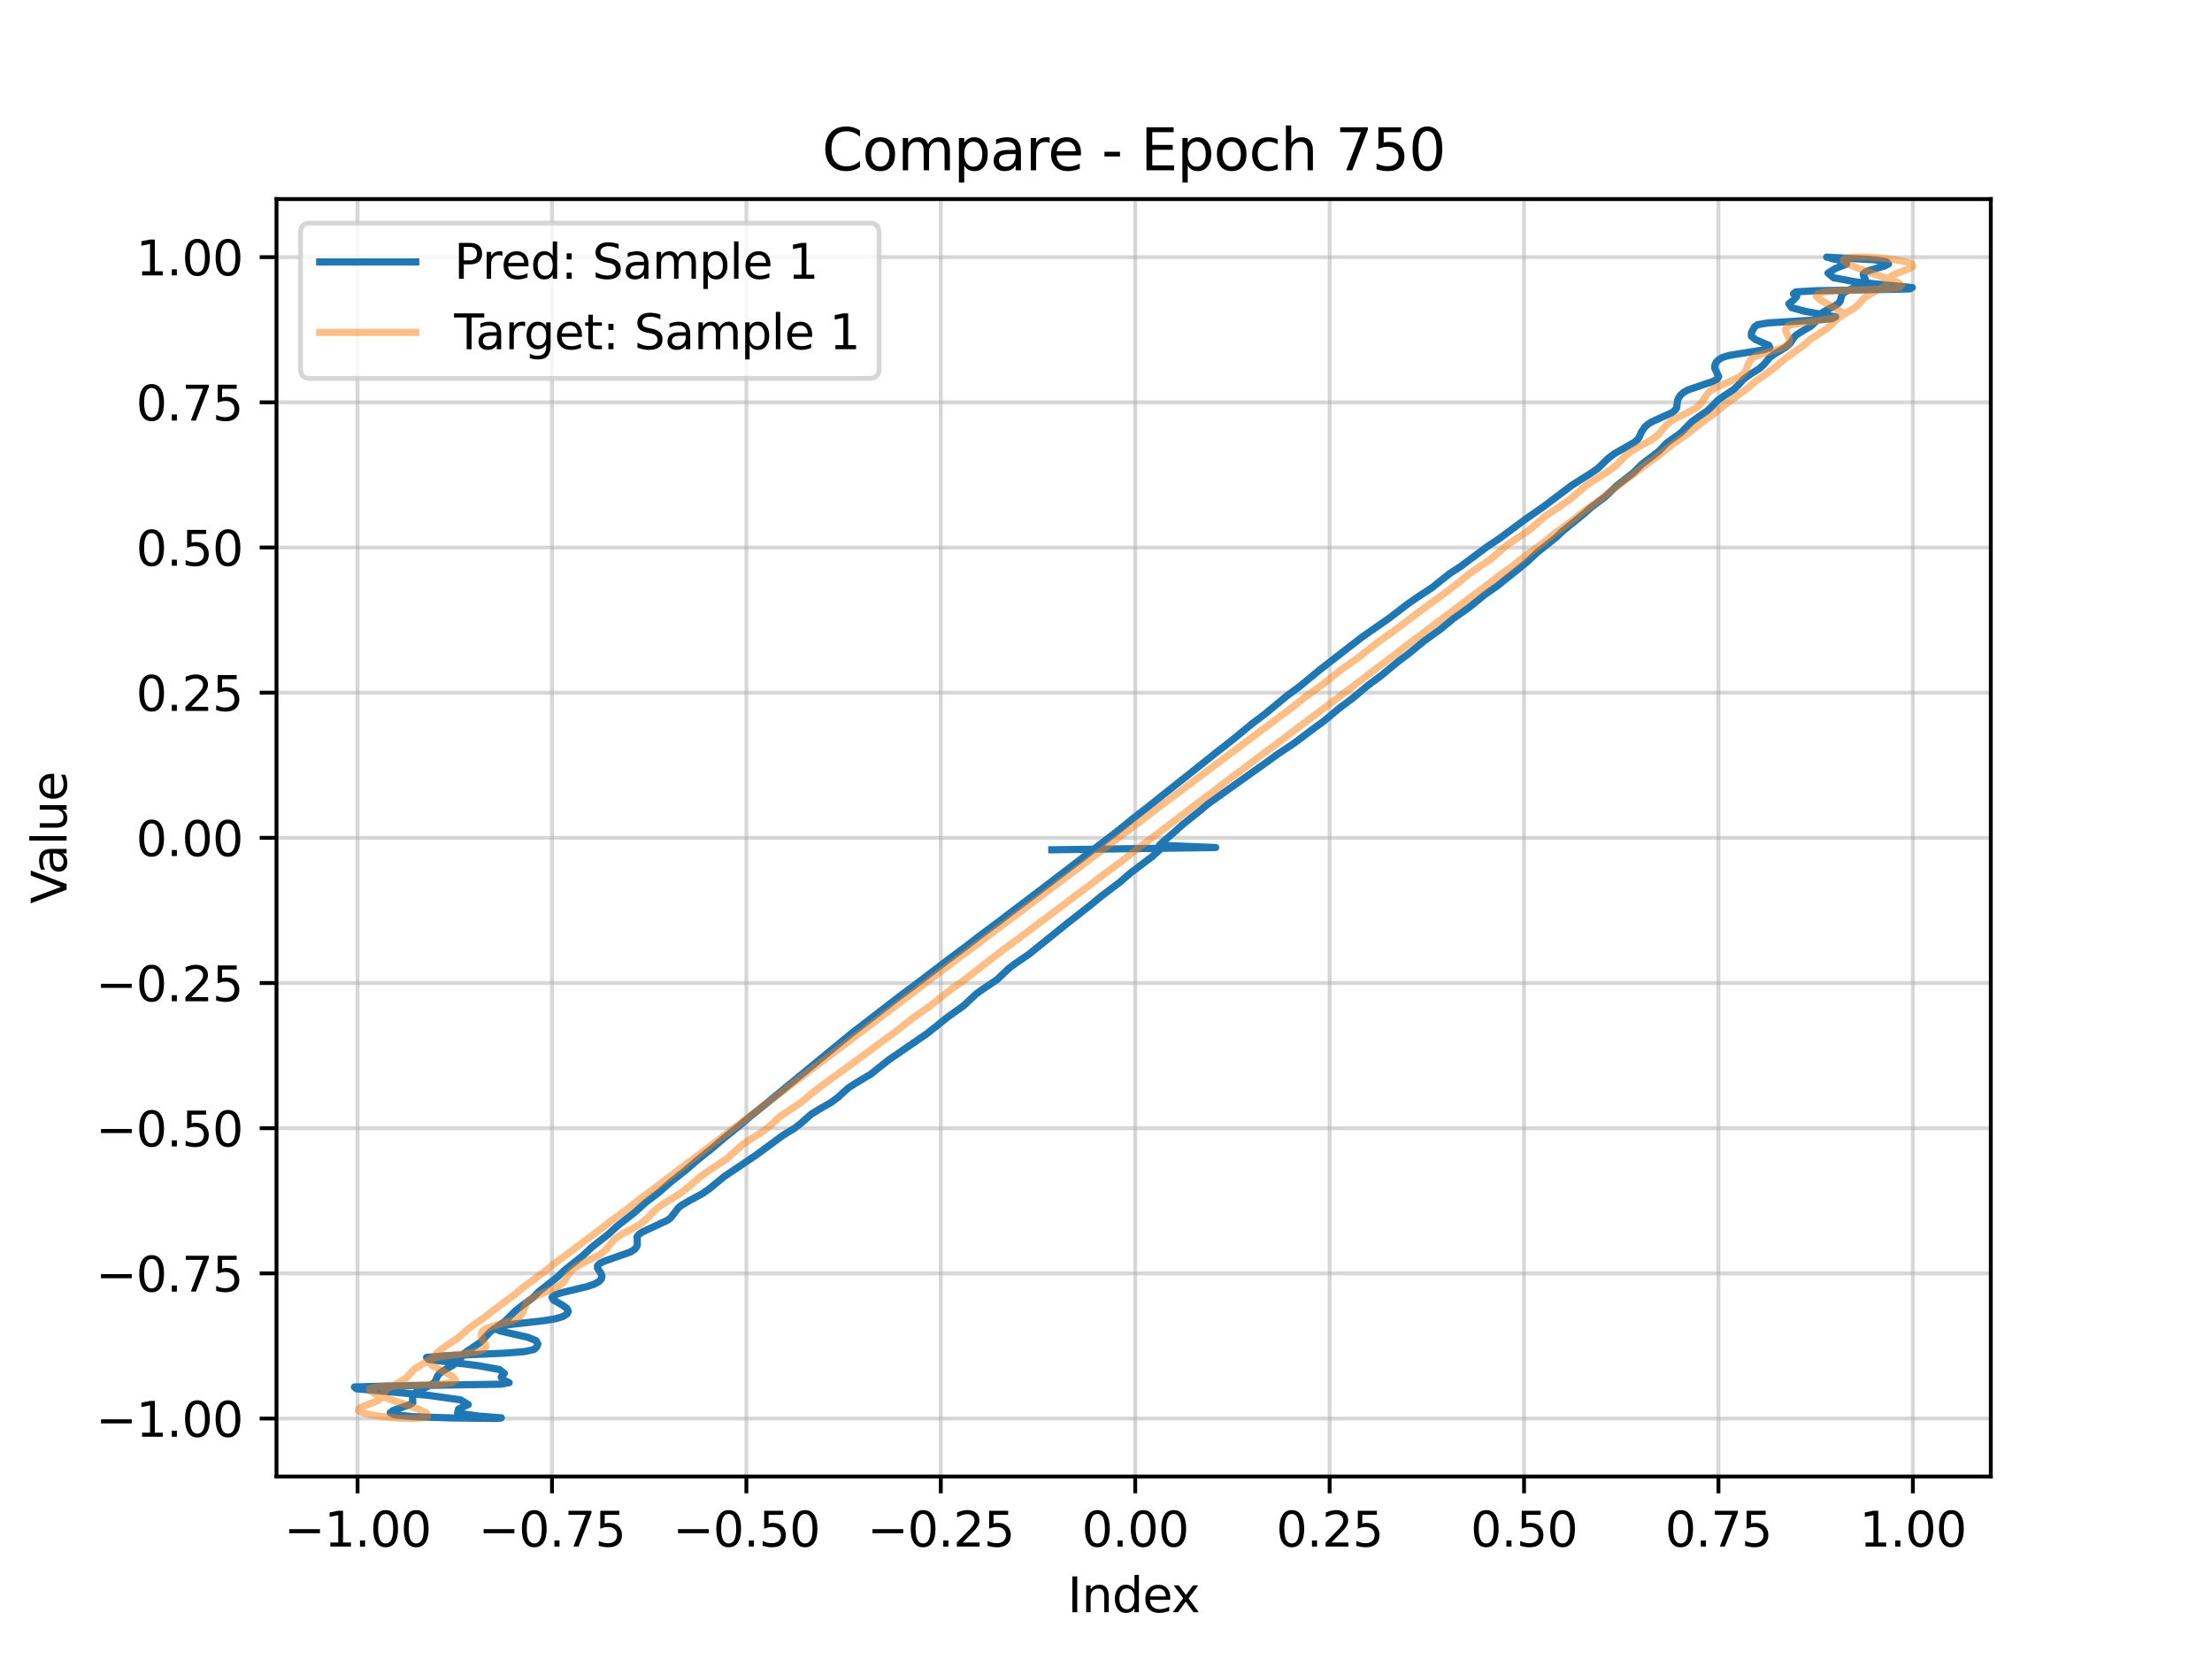 <?xml version="1.0" encoding="utf-8" standalone="no"?>
<!DOCTYPE svg PUBLIC "-//W3C//DTD SVG 1.1//EN"
  "http://www.w3.org/Graphics/SVG/1.1/DTD/svg11.dtd">
<svg xmlns:xlink="http://www.w3.org/1999/xlink" width="460.8pt" height="345.6pt" viewBox="0 0 460.8 345.6" xmlns="http://www.w3.org/2000/svg" version="1.1">
 <defs>
  <style type="text/css">*{stroke-linejoin: round; stroke-linecap: butt}</style>
 </defs>
 <g id="figure_1">
  <g id="patch_1">
   <path d="M 0 345.6 
L 460.8 345.6 
L 460.8 0 
L 0 0 
z
" style="fill: #ffffff"/>
  </g>
  <g id="axes_1">
   <g id="patch_2">
    <path d="M 57.6 307.584 
L 414.72 307.584 
L 414.72 41.472 
L 57.6 41.472 
z
" style="fill: #ffffff"/>
   </g>
   <g id="matplotlib.axis_1">
    <g id="xtick_1">
     <g id="line2d_1">
      <path d="M 74.486 307.584 
L 74.486 41.472 
" clip-path="url(#p03b8c56d86)" style="fill: none; stroke: #b0b0b0; stroke-opacity: 0.5; stroke-width: 0.8; stroke-linecap: square"/>
     </g>
     <g id="line2d_2">
      <defs>
       <path id="m8ef7520cda" d="M 0 0 
L 0 3.5 
" style="stroke: #000000; stroke-width: 0.8"/>
      </defs>
      <g>
       <use xlink:href="#m8ef7520cda" x="74.486" y="307.584" style="stroke: #000000; stroke-width: 0.8"/>
      </g>
     </g>
     <g id="text_1">
      <!-- −1.00 -->
      <g transform="translate(59.163 322.182) scale(0.1 -0.1)">
       <defs>
        <path id="DejaVuSans-2212" d="M 678 2272 
L 4684 2272 
L 4684 1741 
L 678 1741 
L 678 2272 
z
" transform="scale(0.016)"/>
        <path id="DejaVuSans-31" d="M 794 531 
L 1825 531 
L 1825 4091 
L 703 3866 
L 703 4441 
L 1819 4666 
L 2450 4666 
L 2450 531 
L 3481 531 
L 3481 0 
L 794 0 
L 794 531 
z
" transform="scale(0.016)"/>
        <path id="DejaVuSans-2e" d="M 684 794 
L 1344 794 
L 1344 0 
L 684 0 
L 684 794 
z
" transform="scale(0.016)"/>
        <path id="DejaVuSans-30" d="M 2034 4250 
Q 1547 4250 1301 3770 
Q 1056 3291 1056 2328 
Q 1056 1369 1301 889 
Q 1547 409 2034 409 
Q 2525 409 2770 889 
Q 3016 1369 3016 2328 
Q 3016 3291 2770 3770 
Q 2525 4250 2034 4250 
z
M 2034 4750 
Q 2819 4750 3233 4129 
Q 3647 3509 3647 2328 
Q 3647 1150 3233 529 
Q 2819 -91 2034 -91 
Q 1250 -91 836 529 
Q 422 1150 422 2328 
Q 422 3509 836 4129 
Q 1250 4750 2034 4750 
z
" transform="scale(0.016)"/>
       </defs>
       <use xlink:href="#DejaVuSans-2212"/>
       <use xlink:href="#DejaVuSans-31" transform="translate(83.789 0)"/>
       <use xlink:href="#DejaVuSans-2e" transform="translate(147.412 0)"/>
       <use xlink:href="#DejaVuSans-30" transform="translate(179.199 0)"/>
       <use xlink:href="#DejaVuSans-30" transform="translate(242.822 0)"/>
      </g>
     </g>
    </g>
    <g id="xtick_2">
     <g id="line2d_3">
      <path d="M 114.986 307.584 
L 114.986 41.472 
" clip-path="url(#p03b8c56d86)" style="fill: none; stroke: #b0b0b0; stroke-opacity: 0.5; stroke-width: 0.8; stroke-linecap: square"/>
     </g>
     <g id="line2d_4">
      <g>
       <use xlink:href="#m8ef7520cda" x="114.986" y="307.584" style="stroke: #000000; stroke-width: 0.8"/>
      </g>
     </g>
     <g id="text_2">
      <!-- −0.75 -->
      <g transform="translate(99.663 322.182) scale(0.1 -0.1)">
       <defs>
        <path id="DejaVuSans-37" d="M 525 4666 
L 3525 4666 
L 3525 4397 
L 1831 0 
L 1172 0 
L 2766 4134 
L 525 4134 
L 525 4666 
z
" transform="scale(0.016)"/>
        <path id="DejaVuSans-35" d="M 691 4666 
L 3169 4666 
L 3169 4134 
L 1269 4134 
L 1269 2991 
Q 1406 3038 1543 3061 
Q 1681 3084 1819 3084 
Q 2600 3084 3056 2656 
Q 3513 2228 3513 1497 
Q 3513 744 3044 326 
Q 2575 -91 1722 -91 
Q 1428 -91 1123 -41 
Q 819 9 494 109 
L 494 744 
Q 775 591 1075 516 
Q 1375 441 1709 441 
Q 2250 441 2565 725 
Q 2881 1009 2881 1497 
Q 2881 1984 2565 2268 
Q 2250 2553 1709 2553 
Q 1456 2553 1204 2497 
Q 953 2441 691 2322 
L 691 4666 
z
" transform="scale(0.016)"/>
       </defs>
       <use xlink:href="#DejaVuSans-2212"/>
       <use xlink:href="#DejaVuSans-30" transform="translate(83.789 0)"/>
       <use xlink:href="#DejaVuSans-2e" transform="translate(147.412 0)"/>
       <use xlink:href="#DejaVuSans-37" transform="translate(179.199 0)"/>
       <use xlink:href="#DejaVuSans-35" transform="translate(242.822 0)"/>
      </g>
     </g>
    </g>
    <g id="xtick_3">
     <g id="line2d_5">
      <path d="M 155.486 307.584 
L 155.486 41.472 
" clip-path="url(#p03b8c56d86)" style="fill: none; stroke: #b0b0b0; stroke-opacity: 0.5; stroke-width: 0.8; stroke-linecap: square"/>
     </g>
     <g id="line2d_6">
      <g>
       <use xlink:href="#m8ef7520cda" x="155.486" y="307.584" style="stroke: #000000; stroke-width: 0.8"/>
      </g>
     </g>
     <g id="text_3">
      <!-- −0.50 -->
      <g transform="translate(140.163 322.182) scale(0.1 -0.1)">
       <use xlink:href="#DejaVuSans-2212"/>
       <use xlink:href="#DejaVuSans-30" transform="translate(83.789 0)"/>
       <use xlink:href="#DejaVuSans-2e" transform="translate(147.412 0)"/>
       <use xlink:href="#DejaVuSans-35" transform="translate(179.199 0)"/>
       <use xlink:href="#DejaVuSans-30" transform="translate(242.822 0)"/>
      </g>
     </g>
    </g>
    <g id="xtick_4">
     <g id="line2d_7">
      <path d="M 195.986 307.584 
L 195.986 41.472 
" clip-path="url(#p03b8c56d86)" style="fill: none; stroke: #b0b0b0; stroke-opacity: 0.5; stroke-width: 0.8; stroke-linecap: square"/>
     </g>
     <g id="line2d_8">
      <g>
       <use xlink:href="#m8ef7520cda" x="195.986" y="307.584" style="stroke: #000000; stroke-width: 0.8"/>
      </g>
     </g>
     <g id="text_4">
      <!-- −0.25 -->
      <g transform="translate(180.664 322.182) scale(0.1 -0.1)">
       <defs>
        <path id="DejaVuSans-32" d="M 1228 531 
L 3431 531 
L 3431 0 
L 469 0 
L 469 531 
Q 828 903 1448 1529 
Q 2069 2156 2228 2338 
Q 2531 2678 2651 2914 
Q 2772 3150 2772 3378 
Q 2772 3750 2511 3984 
Q 2250 4219 1831 4219 
Q 1534 4219 1204 4116 
Q 875 4013 500 3803 
L 500 4441 
Q 881 4594 1212 4672 
Q 1544 4750 1819 4750 
Q 2544 4750 2975 4387 
Q 3406 4025 3406 3419 
Q 3406 3131 3298 2873 
Q 3191 2616 2906 2266 
Q 2828 2175 2409 1742 
Q 1991 1309 1228 531 
z
" transform="scale(0.016)"/>
       </defs>
       <use xlink:href="#DejaVuSans-2212"/>
       <use xlink:href="#DejaVuSans-30" transform="translate(83.789 0)"/>
       <use xlink:href="#DejaVuSans-2e" transform="translate(147.412 0)"/>
       <use xlink:href="#DejaVuSans-32" transform="translate(179.199 0)"/>
       <use xlink:href="#DejaVuSans-35" transform="translate(242.822 0)"/>
      </g>
     </g>
    </g>
    <g id="xtick_5">
     <g id="line2d_9">
      <path d="M 236.487 307.584 
L 236.487 41.472 
" clip-path="url(#p03b8c56d86)" style="fill: none; stroke: #b0b0b0; stroke-opacity: 0.5; stroke-width: 0.8; stroke-linecap: square"/>
     </g>
     <g id="line2d_10">
      <g>
       <use xlink:href="#m8ef7520cda" x="236.487" y="307.584" style="stroke: #000000; stroke-width: 0.8"/>
      </g>
     </g>
     <g id="text_5">
      <!-- 0.00 -->
      <g transform="translate(225.354 322.182) scale(0.1 -0.1)">
       <use xlink:href="#DejaVuSans-30"/>
       <use xlink:href="#DejaVuSans-2e" transform="translate(63.623 0)"/>
       <use xlink:href="#DejaVuSans-30" transform="translate(95.41 0)"/>
       <use xlink:href="#DejaVuSans-30" transform="translate(159.033 0)"/>
      </g>
     </g>
    </g>
    <g id="xtick_6">
     <g id="line2d_11">
      <path d="M 276.987 307.584 
L 276.987 41.472 
" clip-path="url(#p03b8c56d86)" style="fill: none; stroke: #b0b0b0; stroke-opacity: 0.5; stroke-width: 0.8; stroke-linecap: square"/>
     </g>
     <g id="line2d_12">
      <g>
       <use xlink:href="#m8ef7520cda" x="276.987" y="307.584" style="stroke: #000000; stroke-width: 0.8"/>
      </g>
     </g>
     <g id="text_6">
      <!-- 0.25 -->
      <g transform="translate(265.854 322.182) scale(0.1 -0.1)">
       <use xlink:href="#DejaVuSans-30"/>
       <use xlink:href="#DejaVuSans-2e" transform="translate(63.623 0)"/>
       <use xlink:href="#DejaVuSans-32" transform="translate(95.41 0)"/>
       <use xlink:href="#DejaVuSans-35" transform="translate(159.033 0)"/>
      </g>
     </g>
    </g>
    <g id="xtick_7">
     <g id="line2d_13">
      <path d="M 317.487 307.584 
L 317.487 41.472 
" clip-path="url(#p03b8c56d86)" style="fill: none; stroke: #b0b0b0; stroke-opacity: 0.5; stroke-width: 0.8; stroke-linecap: square"/>
     </g>
     <g id="line2d_14">
      <g>
       <use xlink:href="#m8ef7520cda" x="317.487" y="307.584" style="stroke: #000000; stroke-width: 0.8"/>
      </g>
     </g>
     <g id="text_7">
      <!-- 0.50 -->
      <g transform="translate(306.354 322.182) scale(0.1 -0.1)">
       <use xlink:href="#DejaVuSans-30"/>
       <use xlink:href="#DejaVuSans-2e" transform="translate(63.623 0)"/>
       <use xlink:href="#DejaVuSans-35" transform="translate(95.41 0)"/>
       <use xlink:href="#DejaVuSans-30" transform="translate(159.033 0)"/>
      </g>
     </g>
    </g>
    <g id="xtick_8">
     <g id="line2d_15">
      <path d="M 357.987 307.584 
L 357.987 41.472 
" clip-path="url(#p03b8c56d86)" style="fill: none; stroke: #b0b0b0; stroke-opacity: 0.5; stroke-width: 0.8; stroke-linecap: square"/>
     </g>
     <g id="line2d_16">
      <g>
       <use xlink:href="#m8ef7520cda" x="357.987" y="307.584" style="stroke: #000000; stroke-width: 0.8"/>
      </g>
     </g>
     <g id="text_8">
      <!-- 0.75 -->
      <g transform="translate(346.854 322.182) scale(0.1 -0.1)">
       <use xlink:href="#DejaVuSans-30"/>
       <use xlink:href="#DejaVuSans-2e" transform="translate(63.623 0)"/>
       <use xlink:href="#DejaVuSans-37" transform="translate(95.41 0)"/>
       <use xlink:href="#DejaVuSans-35" transform="translate(159.033 0)"/>
      </g>
     </g>
    </g>
    <g id="xtick_9">
     <g id="line2d_17">
      <path d="M 398.487 307.584 
L 398.487 41.472 
" clip-path="url(#p03b8c56d86)" style="fill: none; stroke: #b0b0b0; stroke-opacity: 0.5; stroke-width: 0.8; stroke-linecap: square"/>
     </g>
     <g id="line2d_18">
      <g>
       <use xlink:href="#m8ef7520cda" x="398.487" y="307.584" style="stroke: #000000; stroke-width: 0.8"/>
      </g>
     </g>
     <g id="text_9">
      <!-- 1.00 -->
      <g transform="translate(387.354 322.182) scale(0.1 -0.1)">
       <use xlink:href="#DejaVuSans-31"/>
       <use xlink:href="#DejaVuSans-2e" transform="translate(63.623 0)"/>
       <use xlink:href="#DejaVuSans-30" transform="translate(95.41 0)"/>
       <use xlink:href="#DejaVuSans-30" transform="translate(159.033 0)"/>
      </g>
     </g>
    </g>
    <g id="text_10">
     <!-- Index -->
     <g transform="translate(222.394 335.861) scale(0.1 -0.1)">
      <defs>
       <path id="DejaVuSans-49" d="M 628 4666 
L 1259 4666 
L 1259 0 
L 628 0 
L 628 4666 
z
" transform="scale(0.016)"/>
       <path id="DejaVuSans-6e" d="M 3513 2113 
L 3513 0 
L 2938 0 
L 2938 2094 
Q 2938 2591 2744 2837 
Q 2550 3084 2163 3084 
Q 1697 3084 1428 2787 
Q 1159 2491 1159 1978 
L 1159 0 
L 581 0 
L 581 3500 
L 1159 3500 
L 1159 2956 
Q 1366 3272 1645 3428 
Q 1925 3584 2291 3584 
Q 2894 3584 3203 3211 
Q 3513 2838 3513 2113 
z
" transform="scale(0.016)"/>
       <path id="DejaVuSans-64" d="M 2906 2969 
L 2906 4863 
L 3481 4863 
L 3481 0 
L 2906 0 
L 2906 525 
Q 2725 213 2448 61 
Q 2172 -91 1784 -91 
Q 1150 -91 751 415 
Q 353 922 353 1747 
Q 353 2572 751 3078 
Q 1150 3584 1784 3584 
Q 2172 3584 2448 3432 
Q 2725 3281 2906 2969 
z
M 947 1747 
Q 947 1113 1208 752 
Q 1469 391 1925 391 
Q 2381 391 2643 752 
Q 2906 1113 2906 1747 
Q 2906 2381 2643 2742 
Q 2381 3103 1925 3103 
Q 1469 3103 1208 2742 
Q 947 2381 947 1747 
z
" transform="scale(0.016)"/>
       <path id="DejaVuSans-65" d="M 3597 1894 
L 3597 1613 
L 953 1613 
Q 991 1019 1311 708 
Q 1631 397 2203 397 
Q 2534 397 2845 478 
Q 3156 559 3463 722 
L 3463 178 
Q 3153 47 2828 -22 
Q 2503 -91 2169 -91 
Q 1331 -91 842 396 
Q 353 884 353 1716 
Q 353 2575 817 3079 
Q 1281 3584 2069 3584 
Q 2775 3584 3186 3129 
Q 3597 2675 3597 1894 
z
M 3022 2063 
Q 3016 2534 2758 2815 
Q 2500 3097 2075 3097 
Q 1594 3097 1305 2825 
Q 1016 2553 972 2059 
L 3022 2063 
z
" transform="scale(0.016)"/>
       <path id="DejaVuSans-78" d="M 3513 3500 
L 2247 1797 
L 3578 0 
L 2900 0 
L 1881 1375 
L 863 0 
L 184 0 
L 1544 1831 
L 300 3500 
L 978 3500 
L 1906 2253 
L 2834 3500 
L 3513 3500 
z
" transform="scale(0.016)"/>
      </defs>
      <use xlink:href="#DejaVuSans-49"/>
      <use xlink:href="#DejaVuSans-6e" transform="translate(29.492 0)"/>
      <use xlink:href="#DejaVuSans-64" transform="translate(92.871 0)"/>
      <use xlink:href="#DejaVuSans-65" transform="translate(156.348 0)"/>
      <use xlink:href="#DejaVuSans-78" transform="translate(216.121 0)"/>
     </g>
    </g>
   </g>
   <g id="matplotlib.axis_2">
    <g id="ytick_1">
     <g id="line2d_19">
      <path d="M 57.6 295.506 
L 414.72 295.506 
" clip-path="url(#p03b8c56d86)" style="fill: none; stroke: #b0b0b0; stroke-opacity: 0.5; stroke-width: 0.8; stroke-linecap: square"/>
     </g>
     <g id="line2d_20">
      <defs>
       <path id="me8d40735c0" d="M 0 0 
L -3.5 0 
" style="stroke: #000000; stroke-width: 0.8"/>
      </defs>
      <g>
       <use xlink:href="#me8d40735c0" x="57.6" y="295.506" style="stroke: #000000; stroke-width: 0.8"/>
      </g>
     </g>
     <g id="text_11">
      <!-- −1.00 -->
      <g transform="translate(19.955 299.305) scale(0.1 -0.1)">
       <use xlink:href="#DejaVuSans-2212"/>
       <use xlink:href="#DejaVuSans-31" transform="translate(83.789 0)"/>
       <use xlink:href="#DejaVuSans-2e" transform="translate(147.412 0)"/>
       <use xlink:href="#DejaVuSans-30" transform="translate(179.199 0)"/>
       <use xlink:href="#DejaVuSans-30" transform="translate(242.822 0)"/>
      </g>
     </g>
    </g>
    <g id="ytick_2">
     <g id="line2d_21">
      <path d="M 57.6 265.263 
L 414.72 265.263 
" clip-path="url(#p03b8c56d86)" style="fill: none; stroke: #b0b0b0; stroke-opacity: 0.5; stroke-width: 0.8; stroke-linecap: square"/>
     </g>
     <g id="line2d_22">
      <g>
       <use xlink:href="#me8d40735c0" x="57.6" y="265.263" style="stroke: #000000; stroke-width: 0.8"/>
      </g>
     </g>
     <g id="text_12">
      <!-- −0.75 -->
      <g transform="translate(19.955 269.063) scale(0.1 -0.1)">
       <use xlink:href="#DejaVuSans-2212"/>
       <use xlink:href="#DejaVuSans-30" transform="translate(83.789 0)"/>
       <use xlink:href="#DejaVuSans-2e" transform="translate(147.412 0)"/>
       <use xlink:href="#DejaVuSans-37" transform="translate(179.199 0)"/>
       <use xlink:href="#DejaVuSans-35" transform="translate(242.822 0)"/>
      </g>
     </g>
    </g>
    <g id="ytick_3">
     <g id="line2d_23">
      <path d="M 57.6 235.021 
L 414.72 235.021 
" clip-path="url(#p03b8c56d86)" style="fill: none; stroke: #b0b0b0; stroke-opacity: 0.5; stroke-width: 0.8; stroke-linecap: square"/>
     </g>
     <g id="line2d_24">
      <g>
       <use xlink:href="#me8d40735c0" x="57.6" y="235.021" style="stroke: #000000; stroke-width: 0.8"/>
      </g>
     </g>
     <g id="text_13">
      <!-- −0.50 -->
      <g transform="translate(19.955 238.82) scale(0.1 -0.1)">
       <use xlink:href="#DejaVuSans-2212"/>
       <use xlink:href="#DejaVuSans-30" transform="translate(83.789 0)"/>
       <use xlink:href="#DejaVuSans-2e" transform="translate(147.412 0)"/>
       <use xlink:href="#DejaVuSans-35" transform="translate(179.199 0)"/>
       <use xlink:href="#DejaVuSans-30" transform="translate(242.822 0)"/>
      </g>
     </g>
    </g>
    <g id="ytick_4">
     <g id="line2d_25">
      <path d="M 57.6 204.779 
L 414.72 204.779 
" clip-path="url(#p03b8c56d86)" style="fill: none; stroke: #b0b0b0; stroke-opacity: 0.5; stroke-width: 0.8; stroke-linecap: square"/>
     </g>
     <g id="line2d_26">
      <g>
       <use xlink:href="#me8d40735c0" x="57.6" y="204.779" style="stroke: #000000; stroke-width: 0.8"/>
      </g>
     </g>
     <g id="text_14">
      <!-- −0.25 -->
      <g transform="translate(19.955 208.578) scale(0.1 -0.1)">
       <use xlink:href="#DejaVuSans-2212"/>
       <use xlink:href="#DejaVuSans-30" transform="translate(83.789 0)"/>
       <use xlink:href="#DejaVuSans-2e" transform="translate(147.412 0)"/>
       <use xlink:href="#DejaVuSans-32" transform="translate(179.199 0)"/>
       <use xlink:href="#DejaVuSans-35" transform="translate(242.822 0)"/>
      </g>
     </g>
    </g>
    <g id="ytick_5">
     <g id="line2d_27">
      <path d="M 57.6 174.537 
L 414.72 174.537 
" clip-path="url(#p03b8c56d86)" style="fill: none; stroke: #b0b0b0; stroke-opacity: 0.5; stroke-width: 0.8; stroke-linecap: square"/>
     </g>
     <g id="line2d_28">
      <g>
       <use xlink:href="#me8d40735c0" x="57.6" y="174.537" style="stroke: #000000; stroke-width: 0.8"/>
      </g>
     </g>
     <g id="text_15">
      <!-- 0.00 -->
      <g transform="translate(28.334 178.336) scale(0.1 -0.1)">
       <use xlink:href="#DejaVuSans-30"/>
       <use xlink:href="#DejaVuSans-2e" transform="translate(63.623 0)"/>
       <use xlink:href="#DejaVuSans-30" transform="translate(95.41 0)"/>
       <use xlink:href="#DejaVuSans-30" transform="translate(159.033 0)"/>
      </g>
     </g>
    </g>
    <g id="ytick_6">
     <g id="line2d_29">
      <path d="M 57.6 144.295 
L 414.72 144.295 
" clip-path="url(#p03b8c56d86)" style="fill: none; stroke: #b0b0b0; stroke-opacity: 0.5; stroke-width: 0.8; stroke-linecap: square"/>
     </g>
     <g id="line2d_30">
      <g>
       <use xlink:href="#me8d40735c0" x="57.6" y="144.295" style="stroke: #000000; stroke-width: 0.8"/>
      </g>
     </g>
     <g id="text_16">
      <!-- 0.25 -->
      <g transform="translate(28.334 148.094) scale(0.1 -0.1)">
       <use xlink:href="#DejaVuSans-30"/>
       <use xlink:href="#DejaVuSans-2e" transform="translate(63.623 0)"/>
       <use xlink:href="#DejaVuSans-32" transform="translate(95.41 0)"/>
       <use xlink:href="#DejaVuSans-35" transform="translate(159.033 0)"/>
      </g>
     </g>
    </g>
    <g id="ytick_7">
     <g id="line2d_31">
      <path d="M 57.6 114.052 
L 414.72 114.052 
" clip-path="url(#p03b8c56d86)" style="fill: none; stroke: #b0b0b0; stroke-opacity: 0.5; stroke-width: 0.8; stroke-linecap: square"/>
     </g>
     <g id="line2d_32">
      <g>
       <use xlink:href="#me8d40735c0" x="57.6" y="114.052" style="stroke: #000000; stroke-width: 0.8"/>
      </g>
     </g>
     <g id="text_17">
      <!-- 0.50 -->
      <g transform="translate(28.334 117.852) scale(0.1 -0.1)">
       <use xlink:href="#DejaVuSans-30"/>
       <use xlink:href="#DejaVuSans-2e" transform="translate(63.623 0)"/>
       <use xlink:href="#DejaVuSans-35" transform="translate(95.41 0)"/>
       <use xlink:href="#DejaVuSans-30" transform="translate(159.033 0)"/>
      </g>
     </g>
    </g>
    <g id="ytick_8">
     <g id="line2d_33">
      <path d="M 57.6 83.81 
L 414.72 83.81 
" clip-path="url(#p03b8c56d86)" style="fill: none; stroke: #b0b0b0; stroke-opacity: 0.5; stroke-width: 0.8; stroke-linecap: square"/>
     </g>
     <g id="line2d_34">
      <g>
       <use xlink:href="#me8d40735c0" x="57.6" y="83.81" style="stroke: #000000; stroke-width: 0.8"/>
      </g>
     </g>
     <g id="text_18">
      <!-- 0.75 -->
      <g transform="translate(28.334 87.609) scale(0.1 -0.1)">
       <use xlink:href="#DejaVuSans-30"/>
       <use xlink:href="#DejaVuSans-2e" transform="translate(63.623 0)"/>
       <use xlink:href="#DejaVuSans-37" transform="translate(95.41 0)"/>
       <use xlink:href="#DejaVuSans-35" transform="translate(159.033 0)"/>
      </g>
     </g>
    </g>
    <g id="ytick_9">
     <g id="line2d_35">
      <path d="M 57.6 53.568 
L 414.72 53.568 
" clip-path="url(#p03b8c56d86)" style="fill: none; stroke: #b0b0b0; stroke-opacity: 0.5; stroke-width: 0.8; stroke-linecap: square"/>
     </g>
     <g id="line2d_36">
      <g>
       <use xlink:href="#me8d40735c0" x="57.6" y="53.568" style="stroke: #000000; stroke-width: 0.8"/>
      </g>
     </g>
     <g id="text_19">
      <!-- 1.00 -->
      <g transform="translate(28.334 57.367) scale(0.1 -0.1)">
       <use xlink:href="#DejaVuSans-31"/>
       <use xlink:href="#DejaVuSans-2e" transform="translate(63.623 0)"/>
       <use xlink:href="#DejaVuSans-30" transform="translate(95.41 0)"/>
       <use xlink:href="#DejaVuSans-30" transform="translate(159.033 0)"/>
      </g>
     </g>
    </g>
    <g id="text_20">
     <!-- Value -->
     <g transform="translate(13.875 188.259) rotate(-90) scale(0.1 -0.1)">
      <defs>
       <path id="DejaVuSans-56" d="M 1831 0 
L 50 4666 
L 709 4666 
L 2188 738 
L 3669 4666 
L 4325 4666 
L 2547 0 
L 1831 0 
z
" transform="scale(0.016)"/>
       <path id="DejaVuSans-61" d="M 2194 1759 
Q 1497 1759 1228 1600 
Q 959 1441 959 1056 
Q 959 750 1161 570 
Q 1363 391 1709 391 
Q 2188 391 2477 730 
Q 2766 1069 2766 1631 
L 2766 1759 
L 2194 1759 
z
M 3341 1997 
L 3341 0 
L 2766 0 
L 2766 531 
Q 2569 213 2275 61 
Q 1981 -91 1556 -91 
Q 1019 -91 701 211 
Q 384 513 384 1019 
Q 384 1609 779 1909 
Q 1175 2209 1959 2209 
L 2766 2209 
L 2766 2266 
Q 2766 2663 2505 2880 
Q 2244 3097 1772 3097 
Q 1472 3097 1187 3025 
Q 903 2953 641 2809 
L 641 3341 
Q 956 3463 1253 3523 
Q 1550 3584 1831 3584 
Q 2591 3584 2966 3190 
Q 3341 2797 3341 1997 
z
" transform="scale(0.016)"/>
       <path id="DejaVuSans-6c" d="M 603 4863 
L 1178 4863 
L 1178 0 
L 603 0 
L 603 4863 
z
" transform="scale(0.016)"/>
       <path id="DejaVuSans-75" d="M 544 1381 
L 544 3500 
L 1119 3500 
L 1119 1403 
Q 1119 906 1312 657 
Q 1506 409 1894 409 
Q 2359 409 2629 706 
Q 2900 1003 2900 1516 
L 2900 3500 
L 3475 3500 
L 3475 0 
L 2900 0 
L 2900 538 
Q 2691 219 2414 64 
Q 2138 -91 1772 -91 
Q 1169 -91 856 284 
Q 544 659 544 1381 
z
M 1991 3584 
L 1991 3584 
z
" transform="scale(0.016)"/>
      </defs>
      <use xlink:href="#DejaVuSans-56"/>
      <use xlink:href="#DejaVuSans-61" transform="translate(60.658 0)"/>
      <use xlink:href="#DejaVuSans-6c" transform="translate(121.938 0)"/>
      <use xlink:href="#DejaVuSans-75" transform="translate(149.721 0)"/>
      <use xlink:href="#DejaVuSans-65" transform="translate(213.1 0)"/>
     </g>
    </g>
   </g>
   <g id="line2d_37">
    <path d="M 219.113 177.03 
L 253.25 176.555 
L 241.527 176.082 
L 242.522 175.133 
L 244.215 173.703 
L 246.326 171.803 
L 249.881 168.964 
L 251.548 167.546 
L 264.086 158.617 
L 265.994 157.217 
L 269.507 154.879 
L 273.244 152.074 
L 275.797 150.205 
L 279.161 147.401 
L 281.676 145.533 
L 285.022 142.736 
L 287.543 140.874 
L 291.479 137.626 
L 293.366 136.237 
L 296.742 133.464 
L 299.968 131.161 
L 302.752 128.863 
L 305.995 126.571 
L 309.381 123.825 
L 311.996 121.997 
L 316.537 118.35 
L 318.208 116.979 
L 320.137 115.16 
L 324.121 111.986 
L 325.548 110.631 
L 329.972 107.021 
L 331.476 105.677 
L 334.472 103.435 
L 336.775 101.193 
L 340.223 98.509 
L 342.015 96.723 
L 345.517 94.048 
L 347.239 92.264 
L 349.1 90.939 
L 350.297 90.047 
L 351.587 88.702 
L 352.472 87.816 
L 353.693 86.935 
L 355.645 85.602 
L 356.59 84.705 
L 357.869 83.375 
L 359.102 82.498 
L 361.118 81.17 
L 362.07 80.275 
L 363.256 78.946 
L 364.463 78.074 
L 366.553 76.753 
L 367.513 75.86 
L 368.589 74.537 
L 369.767 73.671 
L 371.964 72.361 
L 372.953 71.47 
L 373.822 70.15 
L 374.284 69.719 
L 375.664 68.861 
L 377.177 67.989 
L 378.148 67.1 
L 378.831 65.781 
L 379.254 65.354 
L 380.695 64.503 
L 382.362 63.635 
L 382.975 63.192 
L 383.34 62.745 
L 383.688 61.43 
L 384.072 61.007 
L 384.77 60.589 
L 387.72 59.302 
L 388.369 58.854 
L 388.618 58.401 
L 388.505 57.953 
L 388.234 57.515 
L 388.152 57.092 
L 388.563 56.682 
L 389.584 56.275 
L 392.526 55.43 
L 393.412 54.981 
L 392.987 54.529 
L 390.349 54.109 
L 380.532 53.57 
L 380.706 53.568 
L 381.348 53.805 
L 383.642 54.296 
L 384.677 55.017 
L 382.386 55.912 
L 380.808 56.895 
L 381.963 57.866 
L 386.669 58.732 
L 398.359 59.907 
L 397.82 60.198 
L 385.286 60.439 
L 378.351 60.562 
L 374.124 60.796 
L 373.615 61.191 
L 374.286 61.759 
L 373.659 62.474 
L 372.656 63.276 
L 373.226 64.091 
L 375.981 64.849 
L 382.418 66.006 
L 381.635 66.393 
L 377.817 66.694 
L 368.363 67.263 
L 366.126 67.636 
L 365.484 68.11 
L 364.847 69.339 
L 364.841 70.031 
L 365.651 70.719 
L 368.476 71.937 
L 368.709 72.435 
L 367.439 72.868 
L 360.185 74.042 
L 358.766 74.485 
L 357.955 74.982 
L 357.479 75.531 
L 357.223 76.117 
L 357.225 76.722 
L 358.029 78.446 
L 357.751 78.951 
L 356.912 79.423 
L 351.616 81.231 
L 350.755 81.729 
L 350.14 82.254 
L 349.726 82.802 
L 349.491 83.363 
L 349.256 85.002 
L 348.902 85.507 
L 348.231 85.992 
L 346.159 86.928 
L 344.079 87.884 
L 343.29 88.386 
L 342.687 88.906 
L 341.954 89.976 
L 341.498 91.036 
L 341.142 91.548 
L 340.591 92.045 
L 338.966 93.014 
L 336.328 94.487 
L 334.989 95.512 
L 332.881 97.571 
L 331.44 98.566 
L 327.494 101.053 
L 321.492 105.582 
L 317.895 108.078 
L 312.519 112.062 
L 309.581 114.046 
L 304.291 117.994 
L 302.022 119.467 
L 300.134 120.96 
L 298.305 122.434 
L 295.327 124.371 
L 293.219 125.844 
L 289.369 128.789 
L 283.773 132.696 
L 280.584 135.152 
L 277.451 137.587 
L 274.913 139.55 
L 270.782 142.964 
L 268.149 144.909 
L 263.45 148.788 
L 260.889 150.72 
L 256.773 154.097 
L 253.096 156.982 
L 245.866 162.739 
L 242.237 165.614 
L 239.262 167.995 
L 236.201 170.377 
L 232.672 173.224 
L 222.794 180.782 
L 214.807 186.875 
L 210.459 190.148 
L 208.042 192.009 
L 204.258 194.808 
L 201.251 197.135 
L 197.497 199.931 
L 194.445 202.257 
L 190.781 205.049 
L 187.035 207.83 
L 177.46 215.216 
L 161.34 228.466 
L 159.151 230.277 
L 156.332 232.547 
L 153.674 234.804 
L 150.859 237.062 
L 148.226 239.308 
L 145.403 241.556 
L 142.812 243.791 
L 139.968 246.028 
L 137.417 248.255 
L 134.529 250.484 
L 132.04 252.706 
L 128.613 255.374 
L 126.686 257.147 
L 123.281 259.811 
L 121.396 261.581 
L 117.518 264.683 
L 116.141 266.005 
L 112.216 269.098 
L 110.923 270.416 
L 109.122 271.723 
L 107.392 273.049 
L 105.215 275.237 
L 102.126 277.425 
L 100.11 279.603 
L 96.872 281.778 
L 96.167 282.661 
L 95.55 283.523 
L 94.412 284.371 
L 92.135 285.67 
L 91.575 286.114 
L 91.205 286.558 
L 90.597 287.856 
L 90.131 288.274 
L 88.51 289.114 
L 86.742 289.988 
L 86.168 290.437 
L 85.921 290.886 
L 86 292.169 
L 85.435 292.575 
L 81.86 293.847 
L 81.295 294.298 
L 82.22 294.736 
L 86.094 295.118 
L 94.21 295.389 
L 103.788 295.488 
L 104.437 295.365 
L 99.67 294.993 
L 95.32 294.374 
L 95.516 293.551 
L 97.543 292.596 
L 95.9 291.605 
L 89.271 290.677 
L 74.274 289.312 
L 73.833 288.935 
L 81.113 288.728 
L 104.345 288.352 
L 106.061 288.035 
L 105.028 287.544 
L 104.397 286.887 
L 105.061 286.111 
L 104.015 285.286 
L 99.609 284.489 
L 89.287 283.209 
L 88.864 282.77 
L 92.73 282.439 
L 105.058 281.892 
L 109.279 281.56 
L 111.228 281.132 
L 111.811 280.598 
L 112.035 279.971 
L 111.665 279.284 
L 109.96 278.583 
L 104.327 277.301 
L 102.985 276.77 
L 103.734 276.312 
L 106.329 275.909 
L 113.192 275.143 
L 115.73 274.721 
L 117.307 274.247 
L 118.127 273.717 
L 118.374 273.141 
L 118.06 272.537 
L 117.225 271.928 
L 115.242 270.772 
L 114.987 270.249 
L 115.577 269.764 
L 116.944 269.308 
L 122.494 267.965 
L 123.853 267.48 
L 124.776 266.965 
L 125.285 266.423 
L 125.403 265.864 
L 125.196 265.298 
L 124.479 264.198 
L 124.468 263.681 
L 124.95 263.187 
L 125.941 262.712 
L 131.346 260.807 
L 132.153 260.292 
L 132.616 259.76 
L 132.775 259.22 
L 132.726 257.626 
L 133.113 257.123 
L 133.852 256.632 
L 139.108 254.178 
L 139.742 253.662 
L 140.538 252.617 
L 141.345 251.588 
L 141.965 251.084 
L 143.663 250.092 
L 146.406 248.602 
L 147.832 247.589 
L 150.921 245.05 
L 154.653 242.552 
L 157.617 240.545 
L 163.041 236.551 
L 165.477 235.061 
L 166.774 234.055 
L 169.054 232.064 
L 170.634 231.089 
L 173.198 229.618 
L 174.532 228.62 
L 176.722 226.635 
L 178.226 225.664 
L 181.486 223.712 
L 183.321 222.225 
L 185.2 220.749 
L 193.058 215.356 
L 194.936 213.876 
L 197.356 211.918 
L 200.798 209.465 
L 202.36 207.979 
L 203.433 207.001 
L 204.793 206.034 
L 207.686 204.087 
L 209.24 202.609 
L 210.277 201.634 
L 211.586 200.67 
L 214.401 198.738 
L 219.805 194.382 
L 222.203 192.448 
L 224.659 190.521 
L 227.125 188.591 
L 229.459 186.669 
L 233.271 183.786 
L 235.48 181.868 
L 239.922 178.522 
L 241.537 177.089 
L 241.537 177.089 
" clip-path="url(#p03b8c56d86)" style="fill: none; stroke: #1f77b4; stroke-width: 1.5; stroke-linecap: square"/>
   </g>
   <g id="line2d_38">
    <path d="M 236.667 177.03 
L 240.432 174.18 
L 243.599 171.803 
L 246.085 169.913 
L 249.154 167.546 
L 252.34 165.194 
L 255.343 162.837 
L 259.168 160.029 
L 262.224 157.682 
L 265.426 155.35 
L 269.122 152.539 
L 272.228 150.205 
L 275.362 147.866 
L 278.455 145.533 
L 281.535 143.199 
L 284.608 140.874 
L 287.018 139.011 
L 290.729 136.237 
L 293.087 134.383 
L 297.411 131.161 
L 299.831 129.32 
L 302.947 127.032 
L 305.915 124.735 
L 309.02 122.456 
L 311.981 120.165 
L 315.087 117.894 
L 317.995 115.612 
L 321.1 113.352 
L 323.939 111.081 
L 327.604 108.38 
L 329.865 106.571 
L 333.567 103.886 
L 335.809 102.084 
L 340.043 98.959 
L 342.334 97.166 
L 345.43 94.947 
L 348.22 92.706 
L 351.371 90.494 
L 354.771 87.816 
L 357.249 86.049 
L 359.973 83.815 
L 363.682 81.17 
L 365.765 79.385 
L 369.484 76.753 
L 371.537 74.974 
L 375.771 71.916 
L 377.27 70.585 
L 379.315 69.29 
L 380.612 68.428 
L 381.583 67.546 
L 382.981 66.215 
L 384.334 65.354 
L 386.452 64.073 
L 387.368 63.192 
L 388.113 62.299 
L 389.266 61.43 
L 392.398 59.741 
L 392.865 59.302 
L 393.325 58.401 
L 393.562 57.953 
L 394.005 57.515 
L 394.752 57.092 
L 397.958 55.861 
L 398.487 55.43 
L 398.224 54.981 
L 396.992 54.529 
L 394.82 54.109 
L 391.972 53.769 
L 388.915 53.57 
L 386.224 53.568 
L 384.452 53.805 
L 383.985 54.296 
L 384.938 55.017 
L 387.104 55.912 
L 395.142 58.732 
L 396.129 59.423 
L 395.562 59.907 
L 393.483 60.198 
L 386.524 60.439 
L 382.957 60.562 
L 380.19 60.796 
L 378.626 61.191 
L 378.367 61.759 
L 379.204 62.474 
L 383.373 64.849 
L 383.653 65.494 
L 382.947 66.006 
L 381.355 66.393 
L 373.119 67.636 
L 372.22 68.11 
L 371.964 68.685 
L 372.162 69.339 
L 372.807 70.719 
L 372.744 71.363 
L 372.237 71.937 
L 371.293 72.435 
L 368.615 73.259 
L 366.085 74.042 
L 365.213 74.485 
L 364.644 74.982 
L 364.317 75.531 
L 363.637 77.323 
L 363.148 77.902 
L 362.438 78.446 
L 360.472 79.423 
L 357.331 80.762 
L 356.541 81.231 
L 355.932 81.729 
L 355.13 82.802 
L 354.417 83.923 
L 353.909 84.472 
L 353.242 85.002 
L 351.471 85.992 
L 348.602 87.399 
L 347.253 88.386 
L 346.372 89.438 
L 345.489 90.511 
L 344.171 91.548 
L 341.486 93.014 
L 339.817 93.987 
L 338.566 94.996 
L 336.535 97.064 
L 335.172 98.071 
L 330.491 101.053 
L 328.748 102.577 
L 326.991 104.09 
L 324.791 105.582 
L 321.826 107.576 
L 320.124 109.085 
L 318.361 110.583 
L 316.111 112.062 
L 313.915 113.546 
L 312.218 115.047 
L 310.486 116.533 
L 308.302 117.994 
L 306.13 119.467 
L 303.728 121.455 
L 301.843 122.919 
L 295.788 127.324 
L 291.308 130.733 
L 287.173 133.68 
L 283.439 136.614 
L 279.332 139.55 
L 276.304 141.998 
L 271.649 145.399 
L 268.586 147.829 
L 263.375 151.691 
L 256.944 156.501 
L 245.459 165.135 
L 241.617 167.995 
L 237.243 171.33 
L 209.161 192.473 
L 200.48 198.997 
L 196.117 202.257 
L 186.993 209.224 
L 172.387 220.256 
L 169.335 222.541 
L 165.699 225.275 
L 162.123 228.01 
L 135.936 247.812 
L 133.535 249.589 
L 130.717 251.822 
L 127.079 254.48 
L 124.831 256.264 
L 120.649 259.364 
L 118.335 261.141 
L 115.311 263.346 
L 113.123 265.126 
L 108.954 268.207 
L 107.377 269.54 
L 102.662 273.049 
L 101.014 274.371 
L 97.888 276.54 
L 95.371 278.743 
L 92.134 280.896 
L 89.694 283.095 
L 86.311 285.231 
L 85.483 286.114 
L 84.672 286.999 
L 83.379 287.856 
L 80.983 289.114 
L 80.418 289.546 
L 80.052 289.988 
L 79.298 291.327 
L 78.706 291.755 
L 76.703 292.575 
L 75.598 292.984 
L 74.81 293.406 
L 74.671 293.847 
L 75.43 294.298 
L 77.167 294.736 
L 79.734 295.118 
L 82.756 295.389 
L 85.696 295.488 
L 87.973 295.365 
L 89.101 294.993 
L 88.82 294.374 
L 87.177 293.551 
L 81.522 291.605 
L 78.85 290.677 
L 77.193 289.896 
L 77.005 289.312 
L 78.415 288.935 
L 81.198 288.728 
L 91.865 288.352 
L 94.038 288.035 
L 94.883 287.544 
L 94.469 286.887 
L 93.159 286.111 
L 90.062 284.489 
L 89.341 283.783 
L 89.602 283.209 
L 90.854 282.77 
L 92.869 282.439 
L 97.576 281.892 
L 99.454 281.56 
L 100.663 281.132 
L 101.164 280.598 
L 101.095 279.971 
L 100.334 278.583 
L 100.213 277.911 
L 100.523 277.301 
L 101.307 276.77 
L 102.486 276.312 
L 106.623 275.143 
L 107.637 274.721 
L 108.331 274.247 
L 108.741 273.717 
L 109.728 271.334 
L 110.329 270.772 
L 111.151 270.249 
L 113.252 269.308 
L 115.398 268.424 
L 116.99 267.48 
L 117.515 266.965 
L 118.221 265.864 
L 118.989 264.739 
L 119.574 264.198 
L 121.245 263.187 
L 125.065 261.303 
L 126.241 260.292 
L 127.993 258.146 
L 129.495 257.123 
L 133.102 255.182 
L 134.398 254.178 
L 137 251.588 
L 138.489 250.586 
L 141.717 248.602 
L 143.658 247.08 
L 145.97 245.05 
L 148.128 243.549 
L 151.18 241.552 
L 152.378 240.545 
L 154.563 238.53 
L 156.006 237.537 
L 159.138 235.561 
L 160.344 234.559 
L 162.524 232.556 
L 164.707 231.089 
L 166.915 229.618 
L 169.303 227.62 
L 171.201 226.148 
L 177.294 221.731 
L 183.913 216.834 
L 185.988 215.356 
L 190.349 211.918 
L 193.213 209.959 
L 198.218 206.034 
L 200.293 204.578 
L 205.967 200.19 
L 209.11 197.763 
L 212.394 195.345 
L 220.747 189.074 
L 223.94 186.669 
L 227.161 184.269 
L 230.313 181.868 
L 233.527 179.483 
L 236.585 177.089 
L 236.585 177.089 
" clip-path="url(#p03b8c56d86)" style="fill: none; stroke: #ff7f0e; stroke-opacity: 0.5; stroke-width: 1.5; stroke-linecap: square"/>
   </g>
   <g id="patch_3">
    <path d="M 57.6 307.584 
L 57.6 41.472 
" style="fill: none; stroke: #000000; stroke-width: 0.8; stroke-linejoin: miter; stroke-linecap: square"/>
   </g>
   <g id="patch_4">
    <path d="M 414.72 307.584 
L 414.72 41.472 
" style="fill: none; stroke: #000000; stroke-width: 0.8; stroke-linejoin: miter; stroke-linecap: square"/>
   </g>
   <g id="patch_5">
    <path d="M 57.6 307.584 
L 414.72 307.584 
" style="fill: none; stroke: #000000; stroke-width: 0.8; stroke-linejoin: miter; stroke-linecap: square"/>
   </g>
   <g id="patch_6">
    <path d="M 57.6 41.472 
L 414.72 41.472 
" style="fill: none; stroke: #000000; stroke-width: 0.8; stroke-linejoin: miter; stroke-linecap: square"/>
   </g>
   <g id="text_21">
    <!-- Compare - Epoch 750 -->
    <g transform="translate(171.234 35.472) scale(0.12 -0.12)">
     <defs>
      <path id="DejaVuSans-43" d="M 4122 4306 
L 4122 3641 
Q 3803 3938 3442 4084 
Q 3081 4231 2675 4231 
Q 1875 4231 1450 3742 
Q 1025 3253 1025 2328 
Q 1025 1406 1450 917 
Q 1875 428 2675 428 
Q 3081 428 3442 575 
Q 3803 722 4122 1019 
L 4122 359 
Q 3791 134 3420 21 
Q 3050 -91 2638 -91 
Q 1578 -91 968 557 
Q 359 1206 359 2328 
Q 359 3453 968 4101 
Q 1578 4750 2638 4750 
Q 3056 4750 3426 4639 
Q 3797 4528 4122 4306 
z
" transform="scale(0.016)"/>
      <path id="DejaVuSans-6f" d="M 1959 3097 
Q 1497 3097 1228 2736 
Q 959 2375 959 1747 
Q 959 1119 1226 758 
Q 1494 397 1959 397 
Q 2419 397 2687 759 
Q 2956 1122 2956 1747 
Q 2956 2369 2687 2733 
Q 2419 3097 1959 3097 
z
M 1959 3584 
Q 2709 3584 3137 3096 
Q 3566 2609 3566 1747 
Q 3566 888 3137 398 
Q 2709 -91 1959 -91 
Q 1206 -91 779 398 
Q 353 888 353 1747 
Q 353 2609 779 3096 
Q 1206 3584 1959 3584 
z
" transform="scale(0.016)"/>
      <path id="DejaVuSans-6d" d="M 3328 2828 
Q 3544 3216 3844 3400 
Q 4144 3584 4550 3584 
Q 5097 3584 5394 3201 
Q 5691 2819 5691 2113 
L 5691 0 
L 5113 0 
L 5113 2094 
Q 5113 2597 4934 2840 
Q 4756 3084 4391 3084 
Q 3944 3084 3684 2787 
Q 3425 2491 3425 1978 
L 3425 0 
L 2847 0 
L 2847 2094 
Q 2847 2600 2669 2842 
Q 2491 3084 2119 3084 
Q 1678 3084 1418 2786 
Q 1159 2488 1159 1978 
L 1159 0 
L 581 0 
L 581 3500 
L 1159 3500 
L 1159 2956 
Q 1356 3278 1631 3431 
Q 1906 3584 2284 3584 
Q 2666 3584 2933 3390 
Q 3200 3197 3328 2828 
z
" transform="scale(0.016)"/>
      <path id="DejaVuSans-70" d="M 1159 525 
L 1159 -1331 
L 581 -1331 
L 581 3500 
L 1159 3500 
L 1159 2969 
Q 1341 3281 1617 3432 
Q 1894 3584 2278 3584 
Q 2916 3584 3314 3078 
Q 3713 2572 3713 1747 
Q 3713 922 3314 415 
Q 2916 -91 2278 -91 
Q 1894 -91 1617 61 
Q 1341 213 1159 525 
z
M 3116 1747 
Q 3116 2381 2855 2742 
Q 2594 3103 2138 3103 
Q 1681 3103 1420 2742 
Q 1159 2381 1159 1747 
Q 1159 1113 1420 752 
Q 1681 391 2138 391 
Q 2594 391 2855 752 
Q 3116 1113 3116 1747 
z
" transform="scale(0.016)"/>
      <path id="DejaVuSans-72" d="M 2631 2963 
Q 2534 3019 2420 3045 
Q 2306 3072 2169 3072 
Q 1681 3072 1420 2755 
Q 1159 2438 1159 1844 
L 1159 0 
L 581 0 
L 581 3500 
L 1159 3500 
L 1159 2956 
Q 1341 3275 1631 3429 
Q 1922 3584 2338 3584 
Q 2397 3584 2469 3576 
Q 2541 3569 2628 3553 
L 2631 2963 
z
" transform="scale(0.016)"/>
      <path id="DejaVuSans-20" transform="scale(0.016)"/>
      <path id="DejaVuSans-2d" d="M 313 2009 
L 1997 2009 
L 1997 1497 
L 313 1497 
L 313 2009 
z
" transform="scale(0.016)"/>
      <path id="DejaVuSans-45" d="M 628 4666 
L 3578 4666 
L 3578 4134 
L 1259 4134 
L 1259 2753 
L 3481 2753 
L 3481 2222 
L 1259 2222 
L 1259 531 
L 3634 531 
L 3634 0 
L 628 0 
L 628 4666 
z
" transform="scale(0.016)"/>
      <path id="DejaVuSans-63" d="M 3122 3366 
L 3122 2828 
Q 2878 2963 2633 3030 
Q 2388 3097 2138 3097 
Q 1578 3097 1268 2742 
Q 959 2388 959 1747 
Q 959 1106 1268 751 
Q 1578 397 2138 397 
Q 2388 397 2633 464 
Q 2878 531 3122 666 
L 3122 134 
Q 2881 22 2623 -34 
Q 2366 -91 2075 -91 
Q 1284 -91 818 406 
Q 353 903 353 1747 
Q 353 2603 823 3093 
Q 1294 3584 2113 3584 
Q 2378 3584 2631 3529 
Q 2884 3475 3122 3366 
z
" transform="scale(0.016)"/>
      <path id="DejaVuSans-68" d="M 3513 2113 
L 3513 0 
L 2938 0 
L 2938 2094 
Q 2938 2591 2744 2837 
Q 2550 3084 2163 3084 
Q 1697 3084 1428 2787 
Q 1159 2491 1159 1978 
L 1159 0 
L 581 0 
L 581 4863 
L 1159 4863 
L 1159 2956 
Q 1366 3272 1645 3428 
Q 1925 3584 2291 3584 
Q 2894 3584 3203 3211 
Q 3513 2838 3513 2113 
z
" transform="scale(0.016)"/>
     </defs>
     <use xlink:href="#DejaVuSans-43"/>
     <use xlink:href="#DejaVuSans-6f" transform="translate(69.824 0)"/>
     <use xlink:href="#DejaVuSans-6d" transform="translate(131.006 0)"/>
     <use xlink:href="#DejaVuSans-70" transform="translate(228.418 0)"/>
     <use xlink:href="#DejaVuSans-61" transform="translate(291.895 0)"/>
     <use xlink:href="#DejaVuSans-72" transform="translate(353.174 0)"/>
     <use xlink:href="#DejaVuSans-65" transform="translate(392.037 0)"/>
     <use xlink:href="#DejaVuSans-20" transform="translate(453.561 0)"/>
     <use xlink:href="#DejaVuSans-2d" transform="translate(485.348 0)"/>
     <use xlink:href="#DejaVuSans-20" transform="translate(521.432 0)"/>
     <use xlink:href="#DejaVuSans-45" transform="translate(553.219 0)"/>
     <use xlink:href="#DejaVuSans-70" transform="translate(616.402 0)"/>
     <use xlink:href="#DejaVuSans-6f" transform="translate(679.879 0)"/>
     <use xlink:href="#DejaVuSans-63" transform="translate(741.061 0)"/>
     <use xlink:href="#DejaVuSans-68" transform="translate(796.041 0)"/>
     <use xlink:href="#DejaVuSans-20" transform="translate(859.42 0)"/>
     <use xlink:href="#DejaVuSans-37" transform="translate(891.207 0)"/>
     <use xlink:href="#DejaVuSans-35" transform="translate(954.83 0)"/>
     <use xlink:href="#DejaVuSans-30" transform="translate(1018.453 0)"/>
    </g>
   </g>
   <g id="legend_1">
    <g id="patch_7">
     <path d="M 64.6 78.828 
L 181.128 78.828 
Q 183.128 78.828 183.128 76.828 
L 183.128 48.472 
Q 183.128 46.472 181.128 46.472 
L 64.6 46.472 
Q 62.6 46.472 62.6 48.472 
L 62.6 76.828 
Q 62.6 78.828 64.6 78.828 
z
" style="fill: #ffffff; opacity: 0.8; stroke: #cccccc; stroke-linejoin: miter"/>
    </g>
    <g id="line2d_39">
     <path d="M 66.6 54.57 
L 76.6 54.57 
L 86.6 54.57 
" style="fill: none; stroke: #1f77b4; stroke-width: 1.5; stroke-linecap: square"/>
    </g>
    <g id="text_22">
     <!-- Pred: Sample 1 -->
     <g transform="translate(94.6 58.07) scale(0.1 -0.1)">
      <defs>
       <path id="DejaVuSans-50" d="M 1259 4147 
L 1259 2394 
L 2053 2394 
Q 2494 2394 2734 2622 
Q 2975 2850 2975 3272 
Q 2975 3691 2734 3919 
Q 2494 4147 2053 4147 
L 1259 4147 
z
M 628 4666 
L 2053 4666 
Q 2838 4666 3239 4311 
Q 3641 3956 3641 3272 
Q 3641 2581 3239 2228 
Q 2838 1875 2053 1875 
L 1259 1875 
L 1259 0 
L 628 0 
L 628 4666 
z
" transform="scale(0.016)"/>
       <path id="DejaVuSans-3a" d="M 750 794 
L 1409 794 
L 1409 0 
L 750 0 
L 750 794 
z
M 750 3309 
L 1409 3309 
L 1409 2516 
L 750 2516 
L 750 3309 
z
" transform="scale(0.016)"/>
       <path id="DejaVuSans-53" d="M 3425 4513 
L 3425 3897 
Q 3066 4069 2747 4153 
Q 2428 4238 2131 4238 
Q 1616 4238 1336 4038 
Q 1056 3838 1056 3469 
Q 1056 3159 1242 3001 
Q 1428 2844 1947 2747 
L 2328 2669 
Q 3034 2534 3370 2195 
Q 3706 1856 3706 1288 
Q 3706 609 3251 259 
Q 2797 -91 1919 -91 
Q 1588 -91 1214 -16 
Q 841 59 441 206 
L 441 856 
Q 825 641 1194 531 
Q 1563 422 1919 422 
Q 2459 422 2753 634 
Q 3047 847 3047 1241 
Q 3047 1584 2836 1778 
Q 2625 1972 2144 2069 
L 1759 2144 
Q 1053 2284 737 2584 
Q 422 2884 422 3419 
Q 422 4038 858 4394 
Q 1294 4750 2059 4750 
Q 2388 4750 2728 4690 
Q 3069 4631 3425 4513 
z
" transform="scale(0.016)"/>
      </defs>
      <use xlink:href="#DejaVuSans-50"/>
      <use xlink:href="#DejaVuSans-72" transform="translate(58.553 0)"/>
      <use xlink:href="#DejaVuSans-65" transform="translate(97.416 0)"/>
      <use xlink:href="#DejaVuSans-64" transform="translate(158.939 0)"/>
      <use xlink:href="#DejaVuSans-3a" transform="translate(222.416 0)"/>
      <use xlink:href="#DejaVuSans-20" transform="translate(256.107 0)"/>
      <use xlink:href="#DejaVuSans-53" transform="translate(287.895 0)"/>
      <use xlink:href="#DejaVuSans-61" transform="translate(351.371 0)"/>
      <use xlink:href="#DejaVuSans-6d" transform="translate(412.65 0)"/>
      <use xlink:href="#DejaVuSans-70" transform="translate(510.062 0)"/>
      <use xlink:href="#DejaVuSans-6c" transform="translate(573.539 0)"/>
      <use xlink:href="#DejaVuSans-65" transform="translate(601.322 0)"/>
      <use xlink:href="#DejaVuSans-20" transform="translate(662.846 0)"/>
      <use xlink:href="#DejaVuSans-31" transform="translate(694.633 0)"/>
     </g>
    </g>
    <g id="line2d_40">
     <path d="M 66.6 69.249 
L 76.6 69.249 
L 86.6 69.249 
" style="fill: none; stroke: #ff7f0e; stroke-opacity: 0.5; stroke-width: 1.5; stroke-linecap: square"/>
    </g>
    <g id="text_23">
     <!-- Target: Sample 1 -->
     <g transform="translate(94.6 72.749) scale(0.1 -0.1)">
      <defs>
       <path id="DejaVuSans-54" d="M -19 4666 
L 3928 4666 
L 3928 4134 
L 2272 4134 
L 2272 0 
L 1638 0 
L 1638 4134 
L -19 4134 
L -19 4666 
z
" transform="scale(0.016)"/>
       <path id="DejaVuSans-67" d="M 2906 1791 
Q 2906 2416 2648 2759 
Q 2391 3103 1925 3103 
Q 1463 3103 1205 2759 
Q 947 2416 947 1791 
Q 947 1169 1205 825 
Q 1463 481 1925 481 
Q 2391 481 2648 825 
Q 2906 1169 2906 1791 
z
M 3481 434 
Q 3481 -459 3084 -895 
Q 2688 -1331 1869 -1331 
Q 1566 -1331 1297 -1286 
Q 1028 -1241 775 -1147 
L 775 -588 
Q 1028 -725 1275 -790 
Q 1522 -856 1778 -856 
Q 2344 -856 2625 -561 
Q 2906 -266 2906 331 
L 2906 616 
Q 2728 306 2450 153 
Q 2172 0 1784 0 
Q 1141 0 747 490 
Q 353 981 353 1791 
Q 353 2603 747 3093 
Q 1141 3584 1784 3584 
Q 2172 3584 2450 3431 
Q 2728 3278 2906 2969 
L 2906 3500 
L 3481 3500 
L 3481 434 
z
" transform="scale(0.016)"/>
       <path id="DejaVuSans-74" d="M 1172 4494 
L 1172 3500 
L 2356 3500 
L 2356 3053 
L 1172 3053 
L 1172 1153 
Q 1172 725 1289 603 
Q 1406 481 1766 481 
L 2356 481 
L 2356 0 
L 1766 0 
Q 1100 0 847 248 
Q 594 497 594 1153 
L 594 3053 
L 172 3053 
L 172 3500 
L 594 3500 
L 594 4494 
L 1172 4494 
z
" transform="scale(0.016)"/>
      </defs>
      <use xlink:href="#DejaVuSans-54"/>
      <use xlink:href="#DejaVuSans-61" transform="translate(44.584 0)"/>
      <use xlink:href="#DejaVuSans-72" transform="translate(105.863 0)"/>
      <use xlink:href="#DejaVuSans-67" transform="translate(145.227 0)"/>
      <use xlink:href="#DejaVuSans-65" transform="translate(208.703 0)"/>
      <use xlink:href="#DejaVuSans-74" transform="translate(270.227 0)"/>
      <use xlink:href="#DejaVuSans-3a" transform="translate(309.436 0)"/>
      <use xlink:href="#DejaVuSans-20" transform="translate(343.127 0)"/>
      <use xlink:href="#DejaVuSans-53" transform="translate(374.914 0)"/>
      <use xlink:href="#DejaVuSans-61" transform="translate(438.391 0)"/>
      <use xlink:href="#DejaVuSans-6d" transform="translate(499.67 0)"/>
      <use xlink:href="#DejaVuSans-70" transform="translate(597.082 0)"/>
      <use xlink:href="#DejaVuSans-6c" transform="translate(660.559 0)"/>
      <use xlink:href="#DejaVuSans-65" transform="translate(688.342 0)"/>
      <use xlink:href="#DejaVuSans-20" transform="translate(749.865 0)"/>
      <use xlink:href="#DejaVuSans-31" transform="translate(781.652 0)"/>
     </g>
    </g>
   </g>
  </g>
 </g>
 <defs>
  <clipPath id="p03b8c56d86">
   <rect x="57.6" y="41.472" width="357.12" height="266.112"/>
  </clipPath>
 </defs>
</svg>
